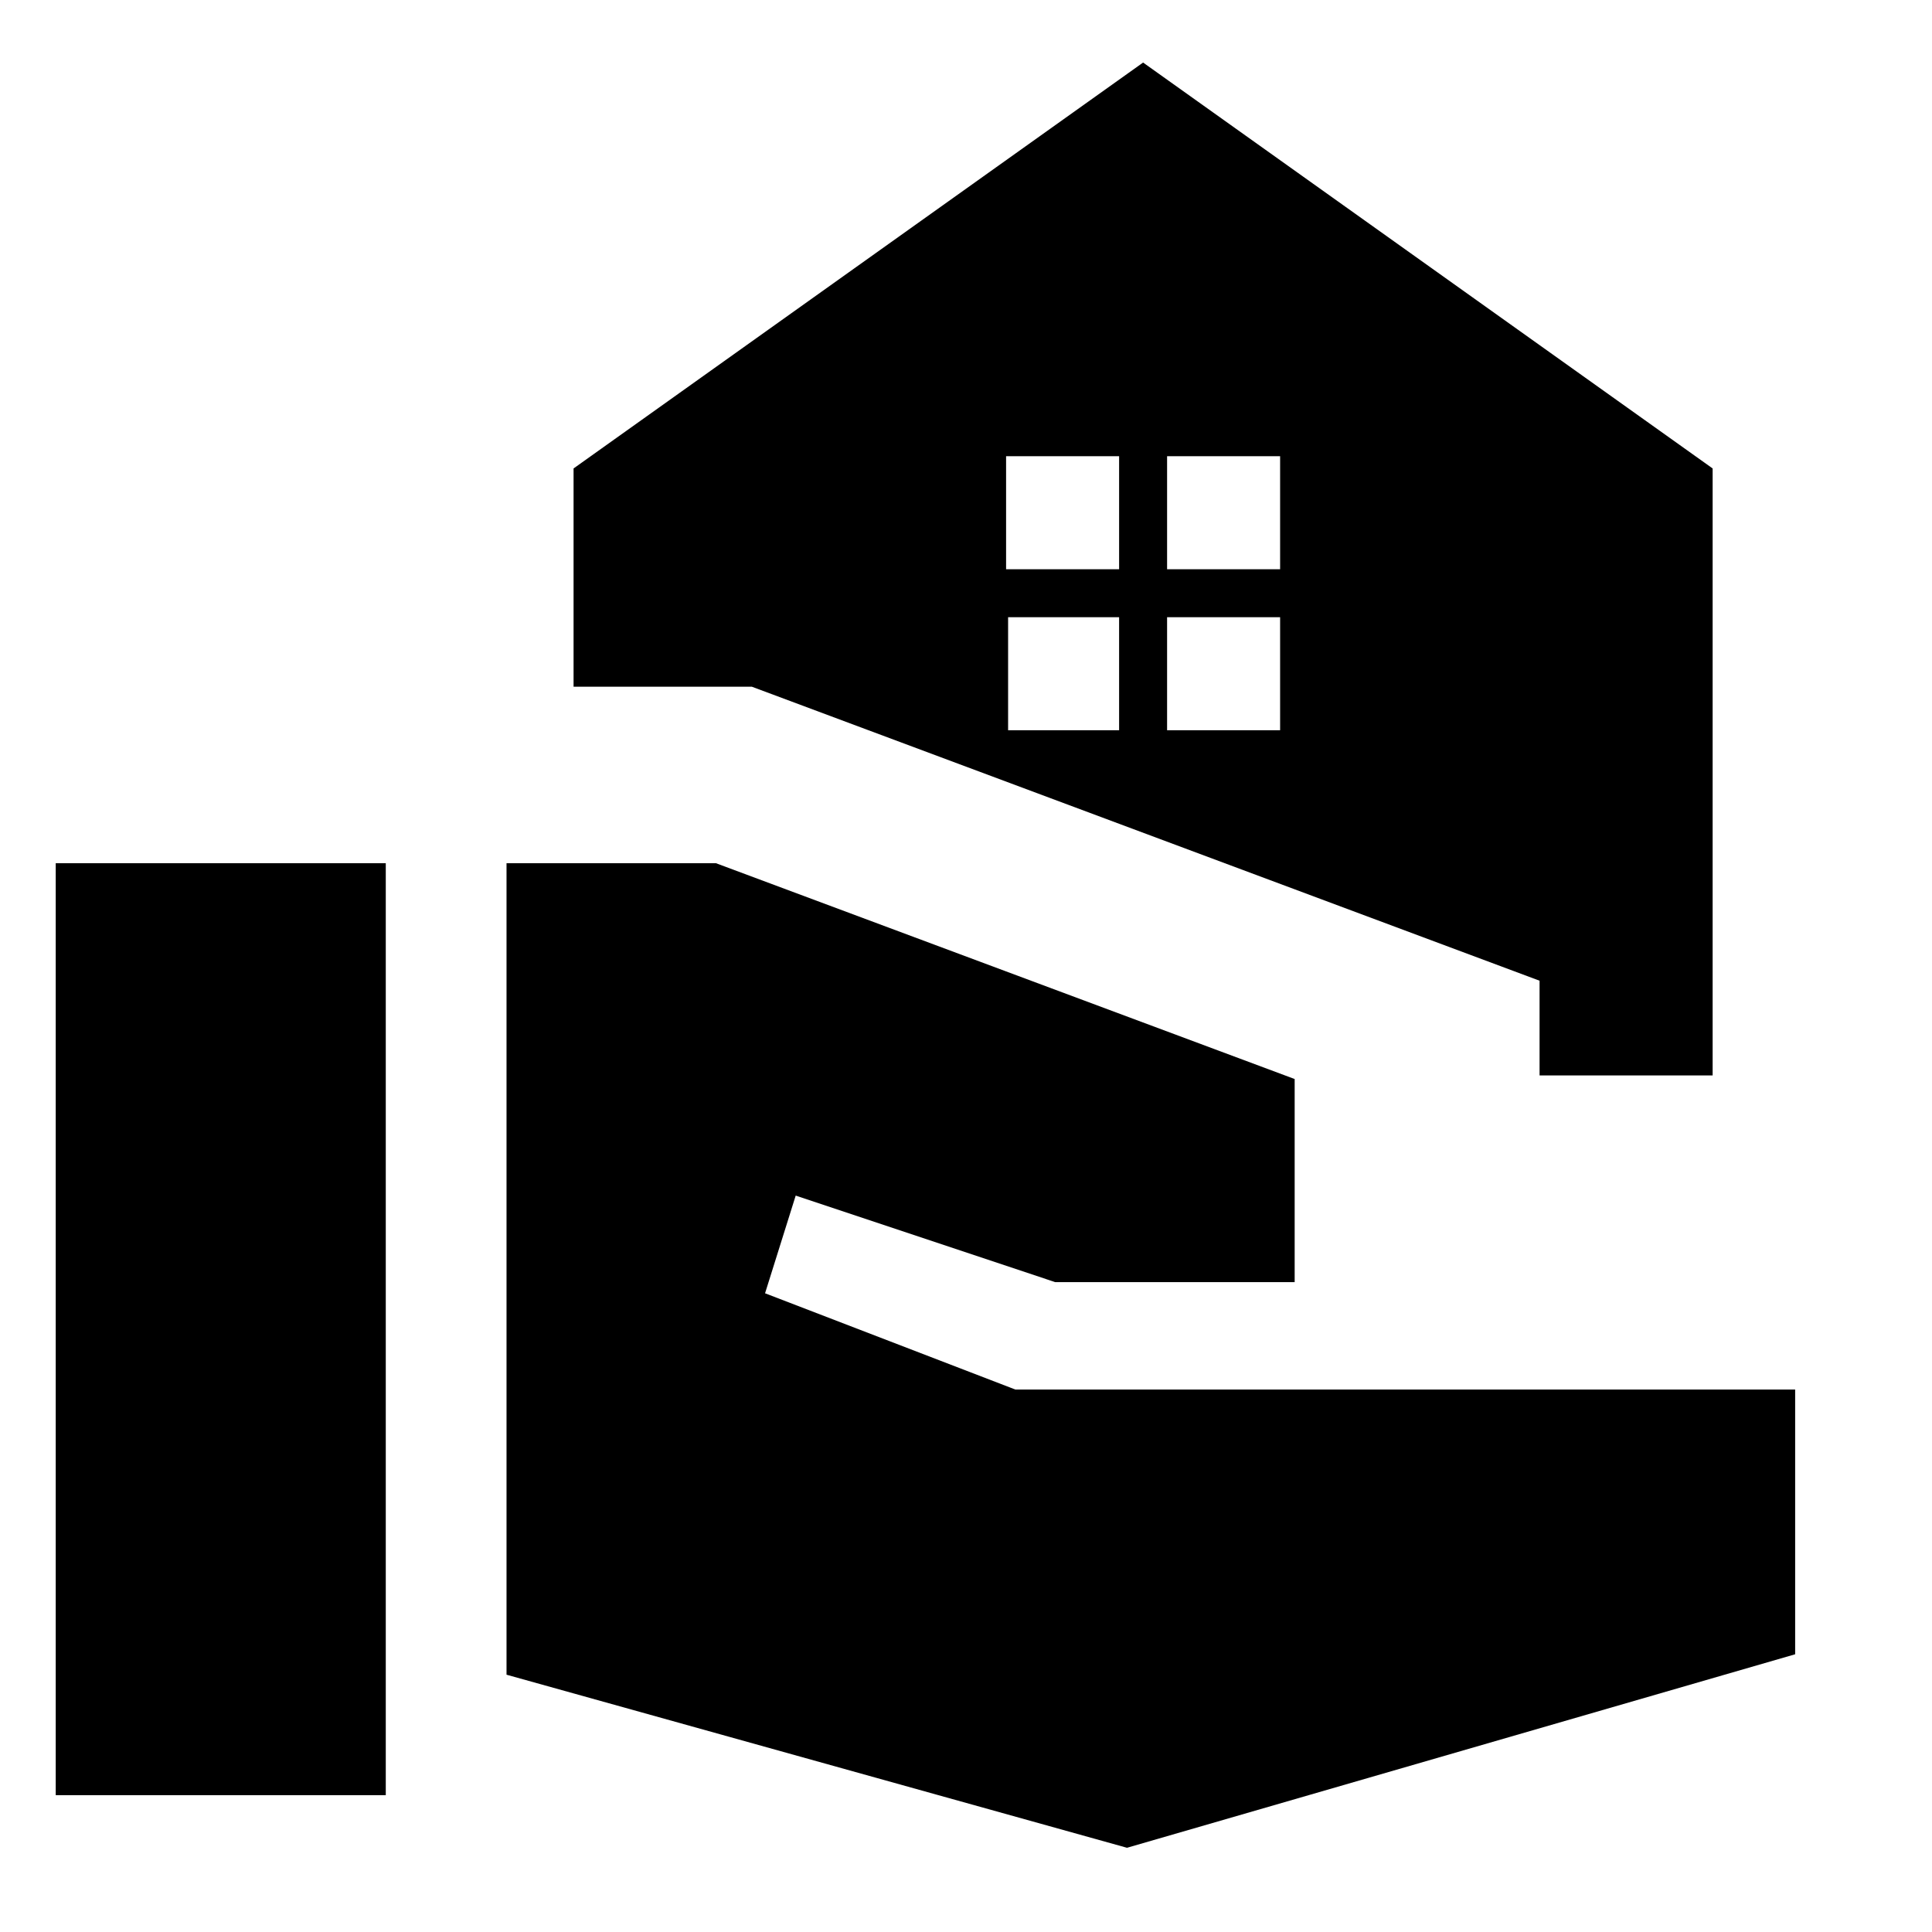 <svg xmlns="http://www.w3.org/2000/svg" height="24" viewBox="0 -960 960 960" width="24"><path d="M765-425.62v-47.07L373.61-618.77H285v-108.46l283-201.69 283 201.69v301.61h-86ZM579.92-677.15h56.16v-56.16h-56.16v56.16Zm-80 0h56.16v-56.16h-56.16v56.16Zm80 80h56.16v-56.16h-56.16v56.16Zm-79 0h55.16v-56.16h-55.16v56.16ZM27.69-68v-463.07h164V-68h-164ZM560-41.85l-308.31-86v-403.22h104.08l287.54 107.23v100.92h-119l-128.93-43-15.23 48.54 124.39 47.84H892V-138L560-41.85Z"/></svg>
